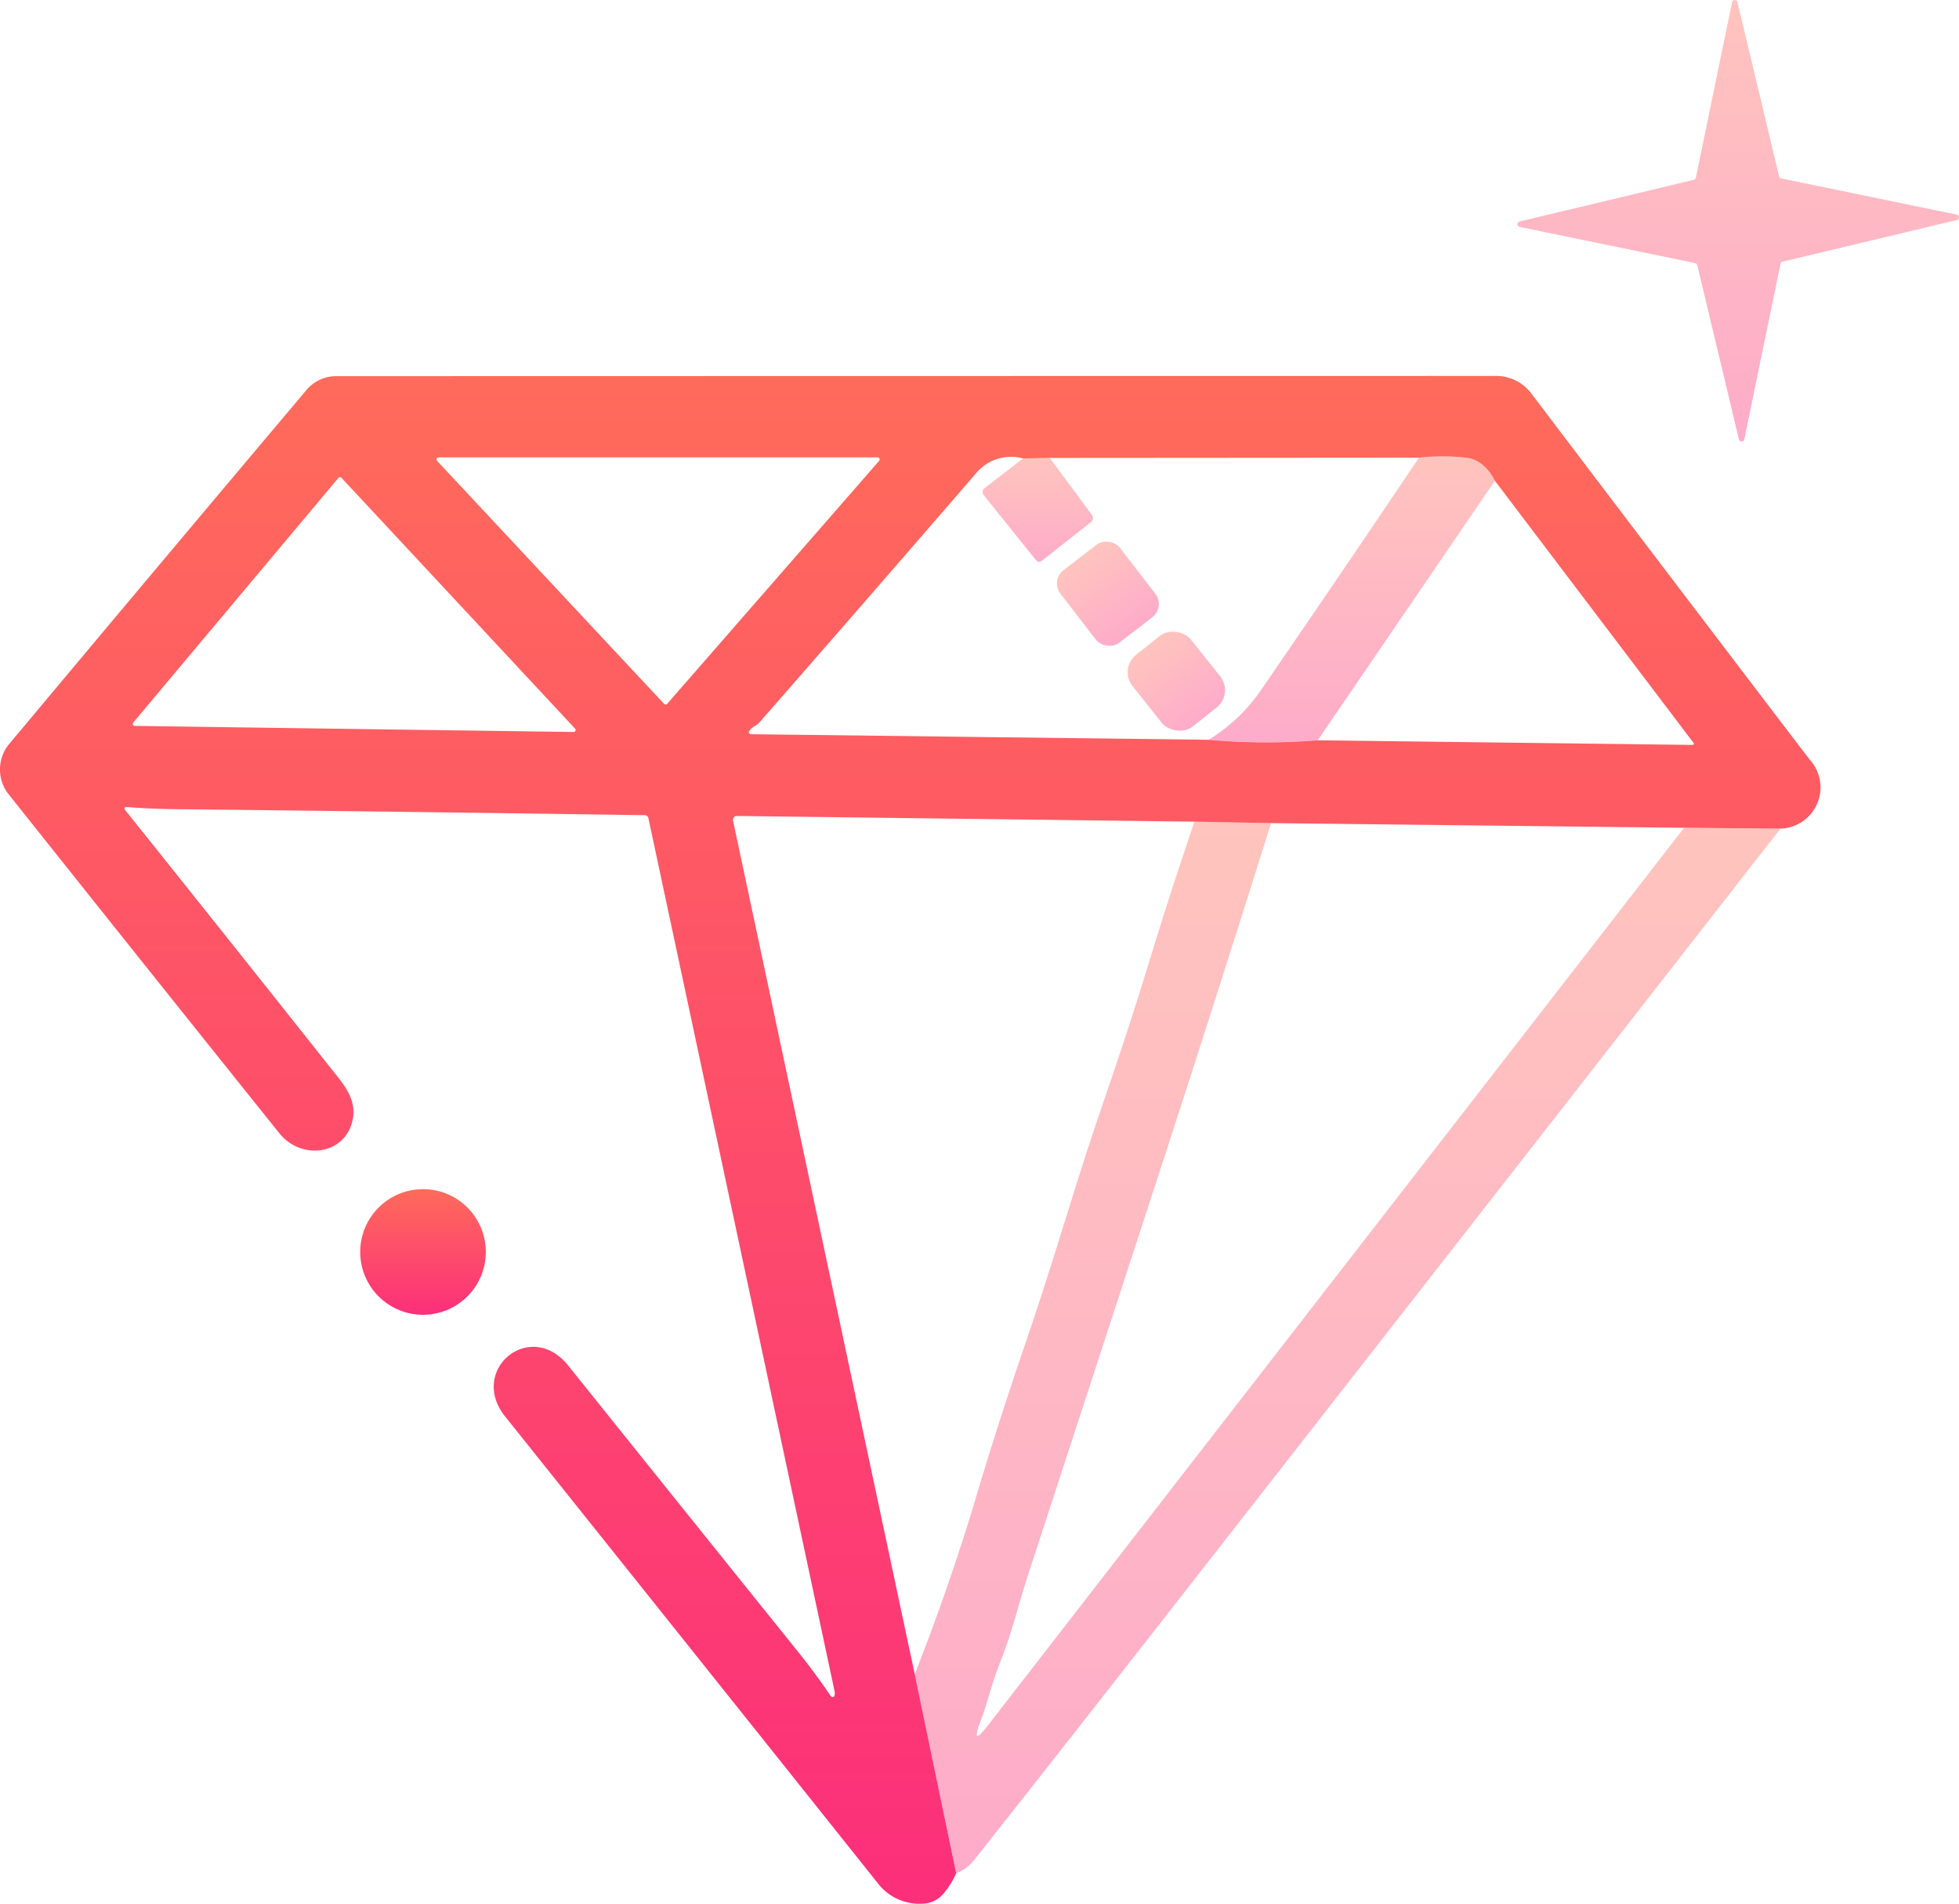 <svg xmlns="http://www.w3.org/2000/svg" xmlns:xlink="http://www.w3.org/1999/xlink" width="135.111" height="131.308" viewBox="0 0 135.111 131.308"><defs><linearGradient id="a" x1="0.5" x2="0.5" y2="1" gradientUnits="objectBoundingBox"><stop offset="0" stop-color="#ff6b5b"/><stop offset="1" stop-color="#fc2f7a"/></linearGradient></defs><g transform="translate(-125.858 -84.772)"><path d="M381.072,97.081l12.1,2.495a.19.19,0,0,1,.009.371l-12.023,2.875a.19.19,0,0,0-.141.15l-2.495,12.1a.19.19,0,0,1-.371.009l-2.875-12.023a.19.19,0,0,0-.15-.141l-12.1-2.495a.19.19,0,0,1-.009-.371l12.023-2.875a.19.19,0,0,0,.141-.15l2.495-12.1a.19.19,0,0,1,.371-.009l2.875,12.023a.19.19,0,0,0,.15.141Z" transform="translate(-132.36)" opacity="0.4" fill="url(#a)"/><path d="M248.659,174.722l-6.65-.057-28.485-.322-5.285-.1-31.558-.393a.269.269,0,0,0-.265.327l12.531,58.872,2.857,13.728a5.618,5.618,0,0,1-.865,1.391,1.9,1.9,0,0,1-1.373.7,3.627,3.627,0,0,1-3.215-1.466q-12.836-16.1-25.659-32.136c-2.552-3.2,1.735-6.778,4.363-3.5q8.005,9.988,15.825,19.711,1.179,1.462,2.283,3.086a.145.145,0,0,0,.143.06.134.134,0,0,0,.109-.1.724.724,0,0,0,0-.318q-6.407-30.083-12.832-60.175a.267.267,0,0,0-.283-.234q-17.048-.252-32.11-.411-1.881-.018-3.524-.146-.358-.026-.137.252,7.069,8.831,14.161,17.777c.812,1.02,1.753,2.049,1.506,3.453-.437,2.495-3.528,2.936-5.065,1.02q-9.361-11.675-18.616-23.31a2.758,2.758,0,0,1,.062-3.647q10.213-12.213,20.4-24.294a2.674,2.674,0,0,1,2.009-.976q40.345-.009,79.987-.013a3.025,3.025,0,0,1,2.543,1.267q9.635,12.717,19.137,25.173A2.843,2.843,0,0,1,248.659,174.722Zm-62.171-25.363a.146.146,0,0,0-.11-.243l-30.264,0a.146.146,0,0,0-.106.247l15.649,16.752a.146.146,0,0,0,.216,0Zm37.236-.221-25.464.018-1.841.035a3.125,3.125,0,0,0-3.263,1.046q-7.665,8.871-14.894,17.132a1.3,1.3,0,0,1-.358.287,1.026,1.026,0,0,0-.313.256q-.234.291.141.3l31.492.384a44.681,44.681,0,0,0,7.52.035l25.8.318q.225,0,.088-.177l-13.675-18.046a3.215,3.215,0,0,0-.87-1.117,2.178,2.178,0,0,0-1.267-.486A14.16,14.16,0,0,0,223.725,149.139Zm-88.681,18.276a.137.137,0,0,0,.1.225l30.273.419a.137.137,0,0,0,.106-.23l-16.112-17.3a.137.137,0,0,0-.208,0Z" transform="translate(0 -32.797)" fill="url(#a)"/><path d="M334.4,157.738l-12.218,17.9a44.682,44.682,0,0,1-7.52-.035,12.006,12.006,0,0,0,3.687-3.541l2.252-3.29q4.23-6.182,8.562-12.624a14.158,14.158,0,0,1,3.1-.018,2.177,2.177,0,0,1,1.267.486A3.215,3.215,0,0,1,334.4,157.738Z" transform="translate(-105.436 -39.811)" opacity="0.4" fill="url(#a)"/><path d="M282.134,156.345l1.841-.035,2.875,3.886a.37.37,0,0,1-.079.574l-3.338,2.627q-.234.185-.455-.093l-3.555-4.429a.34.34,0,0,1,.057-.486Z" transform="translate(-85.715 -39.95)" opacity="0.4" fill="url(#a)"/><rect width="5.184" height="6.314" rx="1.15" transform="matrix(0.792, -0.61, 0.61, 0.792, 198.29, 124.805)" opacity="0.4" fill="url(#a)"/><rect width="5.149" height="6.305" rx="1.53" transform="translate(203.012 130.892) rotate(-38.5)" opacity="0.4" fill="url(#a)"/><path d="M288.031,213.12l5.285.1q-4.076,12.982-8.3,25.924-4.239,13-8.482,25.994c-.649,2-1.117,4.027-1.912,5.983-.539,1.329-.843,2.729-1.351,4.062q-.693,1.832.508.283L321.8,213.544l6.65.057q-21.989,28.2-43.943,56.294-5.806,7.436-11.657,14.832a2.761,2.761,0,0,1-1.254.927l-2.857-13.728q2.429-6.164,4.27-12.355.486-1.629.993-3.25,1.219-3.868,2.446-7.44c1.85-5.387,3.413-10.928,5.215-16.161q1.854-5.387,3.109-9.5Q286.3,218.2,288.031,213.12Z" transform="translate(-79.792 -71.676)" opacity="0.4" fill="url(#a)"/><circle cx="4.332" cy="4.332" r="4.332" transform="translate(150.701 166.794)" fill="url(#a)"/></g></svg>